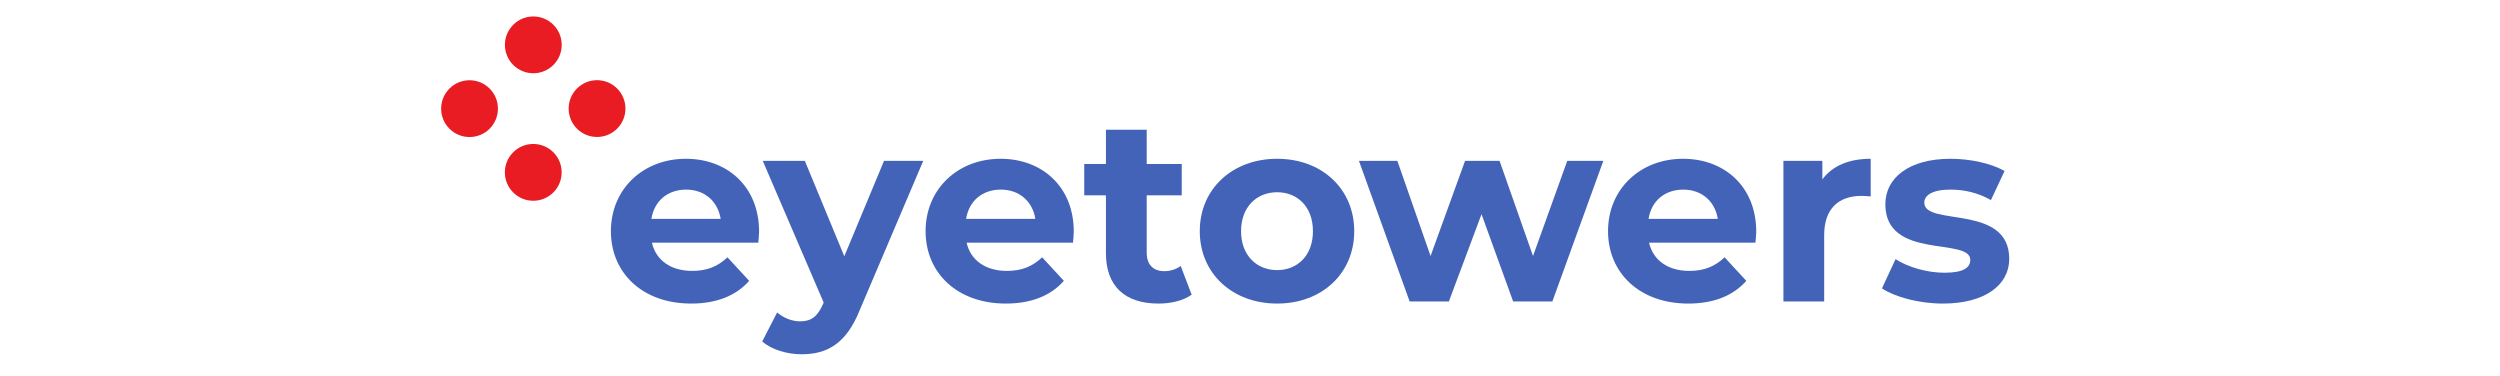 <?xml version="1.0" encoding="UTF-8" standalone="no"?>
<svg
   version="1.1"
   id="svg833"
   xml:space="preserve"
   width="765"
   height="115"
   viewBox="0 0 765 115"
   sodipodi:docname="logo.svg"
   inkscape:version="1.1.2 (0a00cf5339, 2022-02-04)"
   xmlns:inkscape="http://www.inkscape.org/namespaces/inkscape"
   xmlns:sodipodi="http://sodipodi.sourceforge.net/DTD/sodipodi-0.dtd"
   xmlns="http://www.w3.org/2000/svg"
   xmlns:svg="http://www.w3.org/2000/svg"
   xmlns:rdf="http://www.w3.org/1999/02/22-rdf-syntax-ns#"
   xmlns:cc="http://creativecommons.org/ns#"
   xmlns:dc="http://purl.org/dc/elements/1.1/"><defs
     id="defs837"><clipPath
       clipPathUnits="userSpaceOnUse"
       id="clipPath849"><path
         d="M 0,144.536 H 422.003 V 0 H 0 Z"
         id="path847" /></clipPath></defs><sodipodi:namedview
     pagecolor="#ffffff"
     bordercolor="#666666"
     borderopacity="1"
     objecttolerance="10"
     gridtolerance="10"
     guidetolerance="10"
     inkscape:pageopacity="0"
     inkscape:pageshadow="2"
     inkscape:window-width="1920"
     inkscape:window-height="1020"
     id="namedview835"
     showgrid="true"
     fit-margin-left="0"
     fit-margin-top="0"
     fit-margin-right="0"
     fit-margin-bottom="0"
     inkscape:zoom="1.6706043"
     inkscape:cx="139.47049"
     inkscape:cy="54.7706"
     inkscape:window-x="0"
     inkscape:window-y="0"
     inkscape:window-maximized="1"
     inkscape:current-layer="g841"
     inkscape:pagecheckerboard="0"><inkscape:grid
       type="xygrid"
       id="grid208"
       originx="130"
       originy="2.3193268e-06" /></sodipodi:namedview><g
     id="g841"
     inkscape:groupmode="layer"
     inkscape:label="eyetowers_white"
     transform="matrix(1.333,0,0,-1.333,93.202,150.809)"><g
       id="g851"
       transform="translate(57.119,98.227)"><path
         d="m 0,0 c -2.546,-2.545 -6.674,-2.545 -9.22,0 -2.546,2.546 -2.546,6.674 0,9.22 2.546,2.546 6.674,2.546 9.22,0 C 2.545,6.674 2.545,2.546 0,0"
         style="fill:#e91c24;fill-opacity:1;fill-rule:nonzero;stroke:none"
         id="path853" /></g><g
       id="g855"
       transform="translate(71.747,83.599)"><path
         d="m 0,0 c -2.546,-2.545 -6.674,-2.545 -9.22,0 -2.545,2.546 -2.545,6.674 0,9.22 2.546,2.546 6.674,2.546 9.22,0 C 2.546,6.674 2.546,2.546 0,0"
         style="fill:#e91c24;fill-opacity:1;fill-rule:nonzero;stroke:none"
         id="path857" /></g><g
       id="g859"
       transform="translate(42.477,83.586)"><path
         d="m 0,0 c -2.546,-2.546 -6.674,-2.546 -9.219,0 -2.546,2.546 -2.546,6.673 0,9.219 2.545,2.546 6.673,2.546 9.219,0 C 2.546,6.673 2.546,2.546 0,0"
         style="fill:#e91c24;fill-opacity:1;fill-rule:nonzero;stroke:none"
         id="path861" /></g><g
       id="g863"
       transform="translate(57.105,68.957)"><path
         d="m 0,0 c -2.546,-2.546 -6.674,-2.546 -9.219,0 -2.546,2.546 -2.546,6.674 0,9.22 2.545,2.546 6.673,2.546 9.219,0 C 2.546,6.674 2.546,2.546 0,0"
         style="fill:#e91c24;fill-opacity:1;fill-rule:nonzero;stroke:none"
         id="path865" /></g><g
       id="g867"
       transform="translate(79.617,62.888)"
       style="fill:#4363b8;fill-opacity:1"><path
         d="M 0,0 H 15.899 C 15.239,4.079 12.179,6.72 7.979,6.72 3.72,6.72 0.66,4.14 0,0 M 24.539,-5.46 H 0.12 c 0.9,-4.02 4.319,-6.48 9.239,-6.48 3.42,0 5.88,1.02 8.1,3.12 l 4.98,-5.4 c -3,-3.42 -7.5,-5.219 -13.319,-5.219 -11.16,0 -18.42,7.019 -18.42,16.619 0,9.659 7.38,16.619 17.219,16.619 9.48,0 16.8,-6.36 16.8,-16.739 0,-0.72 -0.12,-1.741 -0.18,-2.52"
         style="fill:#4363b8;fill-opacity:1;fill-rule:nonzero;stroke:none"
         id="path869" /></g><g
       id="g871"
       transform="translate(142.016,76.207)"
       style="fill:#4363b8;fill-opacity:1"><path
         d="m 0,0 -14.579,-34.258 c -3.12,-7.8 -7.56,-10.14 -13.379,-10.14 -3.301,0 -6.9,1.08 -9,2.94 l 3.419,6.66 c 1.44,-1.26 3.42,-2.04 5.28,-2.04 2.58,0 4.02,1.139 5.28,4.019 l 0.12,0.301 L -36.838,0 h 9.659 l 9.06,-21.899 L -9,0 Z"
         style="fill:#4363b8;fill-opacity:1;fill-rule:nonzero;stroke:none"
         id="path873" /></g><g
       id="g875"
       transform="translate(151.857,62.888)"
       style="fill:#4363b8;fill-opacity:1"><path
         d="M 0,0 H 15.899 C 15.239,4.079 12.179,6.72 7.979,6.72 3.72,6.72 0.66,4.14 0,0 M 24.539,-5.46 H 0.12 c 0.9,-4.02 4.319,-6.48 9.239,-6.48 3.42,0 5.88,1.02 8.1,3.12 l 4.98,-5.4 c -3,-3.42 -7.5,-5.219 -13.319,-5.219 -11.16,0 -18.42,7.019 -18.42,16.619 0,9.659 7.38,16.619 17.219,16.619 9.48,0 16.8,-6.36 16.8,-16.739 0,-0.72 -0.12,-1.741 -0.18,-2.52"
         style="fill:#4363b8;fill-opacity:1;fill-rule:nonzero;stroke:none"
         id="path877" /></g><g
       id="g879"
       transform="translate(203.636,45.489)"
       style="fill:#4363b8;fill-opacity:1"><path
         d="m 0,0 c -1.92,-1.38 -4.74,-2.04 -7.62,-2.04 -7.62,0 -12.059,3.899 -12.059,11.579 v 13.26 h -4.98 v 7.199 h 4.98 v 7.86 h 9.359 v -7.86 h 8.04 v -7.199 h -8.04 V 9.659 c 0,-2.76 1.5,-4.26 4.02,-4.26 1.38,0 2.76,0.42 3.78,1.201 z"
         style="fill:#4363b8;fill-opacity:1;fill-rule:nonzero;stroke:none"
         id="path881" /></g><g
       id="g883"
       transform="translate(231.477,60.068)"
       style="fill:#4363b8;fill-opacity:1"><path
         d="M 0,0 C 0,5.58 -3.541,8.939 -8.221,8.939 -12.9,8.939 -16.5,5.58 -16.5,0 c 0,-5.58 3.6,-8.939 8.279,-8.939 C -3.541,-8.939 0,-5.58 0,0 m -25.979,0 c 0,9.72 7.499,16.619 17.758,16.619 10.26,0 17.7,-6.899 17.7,-16.619 0,-9.72 -7.44,-16.619 -17.7,-16.619 -10.259,0 -17.758,6.899 -17.758,16.619"
         style="fill:#4363b8;fill-opacity:1;fill-rule:nonzero;stroke:none"
         id="path885" /></g><g
       id="g887"
       transform="translate(298.135,76.207)"
       style="fill:#4363b8;fill-opacity:1"><path
         d="m 0,0 -11.7,-32.279 h -8.999 l -7.26,20.039 -7.499,-20.039 h -9 L -56.098,0 h 8.82 l 7.62,-21.839 L -31.739,0 h 7.92 L -16.14,-21.839 -8.28,0 Z"
         style="fill:#4363b8;fill-opacity:1;fill-rule:nonzero;stroke:none"
         id="path889" /></g><g
       id="g891"
       transform="translate(308.517,62.888)"
       style="fill:#4363b8;fill-opacity:1"><path
         d="M 0,0 H 15.899 C 15.239,4.079 12.18,6.72 7.979,6.72 3.72,6.72 0.66,4.14 0,0 M 24.539,-5.46 H 0.119 c 0.901,-4.02 4.32,-6.48 9.24,-6.48 3.42,0 5.88,1.02 8.1,3.12 l 4.98,-5.4 c -3,-3.42 -7.5,-5.219 -13.32,-5.219 -11.159,0 -18.419,7.019 -18.419,16.619 0,9.659 7.38,16.619 17.22,16.619 9.478,0 16.799,-6.36 16.799,-16.739 0,-0.72 -0.12,-1.741 -0.18,-2.52"
         style="fill:#4363b8;fill-opacity:1;fill-rule:nonzero;stroke:none"
         id="path893" /></g><g
       id="g895"
       transform="translate(359.516,76.687)"
       style="fill:#4363b8;fill-opacity:1"><path
         d="m 0,0 v -8.64 c -0.78,0.061 -1.38,0.12 -2.1,0.12 -5.16,0 -8.58,-2.82 -8.58,-9 v -15.239 h -9.359 V -0.48 H -11.1 V -4.74 C -8.819,-1.62 -4.979,0 0,0"
         style="fill:#4363b8;fill-opacity:1;fill-rule:nonzero;stroke:none"
         id="path897" /></g><g
       id="g899"
       transform="translate(362.097,46.928)"
       style="fill:#4363b8;fill-opacity:1"><path
         d="M 0,0 3.119,6.72 C 6,4.86 10.379,3.6 14.34,3.6 c 4.319,0 5.939,1.14 5.939,2.94 0,5.279 -19.5,-0.12 -19.5,12.779 0,6.12 5.52,10.44 14.94,10.44 4.44,0 9.359,-1.02 12.42,-2.82 l -3.12,-6.66 c -3.18,1.8 -6.36,2.401 -9.3,2.401 -4.199,0 -6,-1.321 -6,-3 0,-5.521 19.5,-0.181 19.5,-12.9 0,-6 -5.58,-10.259 -15.24,-10.259 C 8.52,-3.479 3,-1.979 0,0"
         style="fill:#4363b8;fill-opacity:1;fill-rule:nonzero;stroke:none"
         id="path901" /></g></g></svg>
